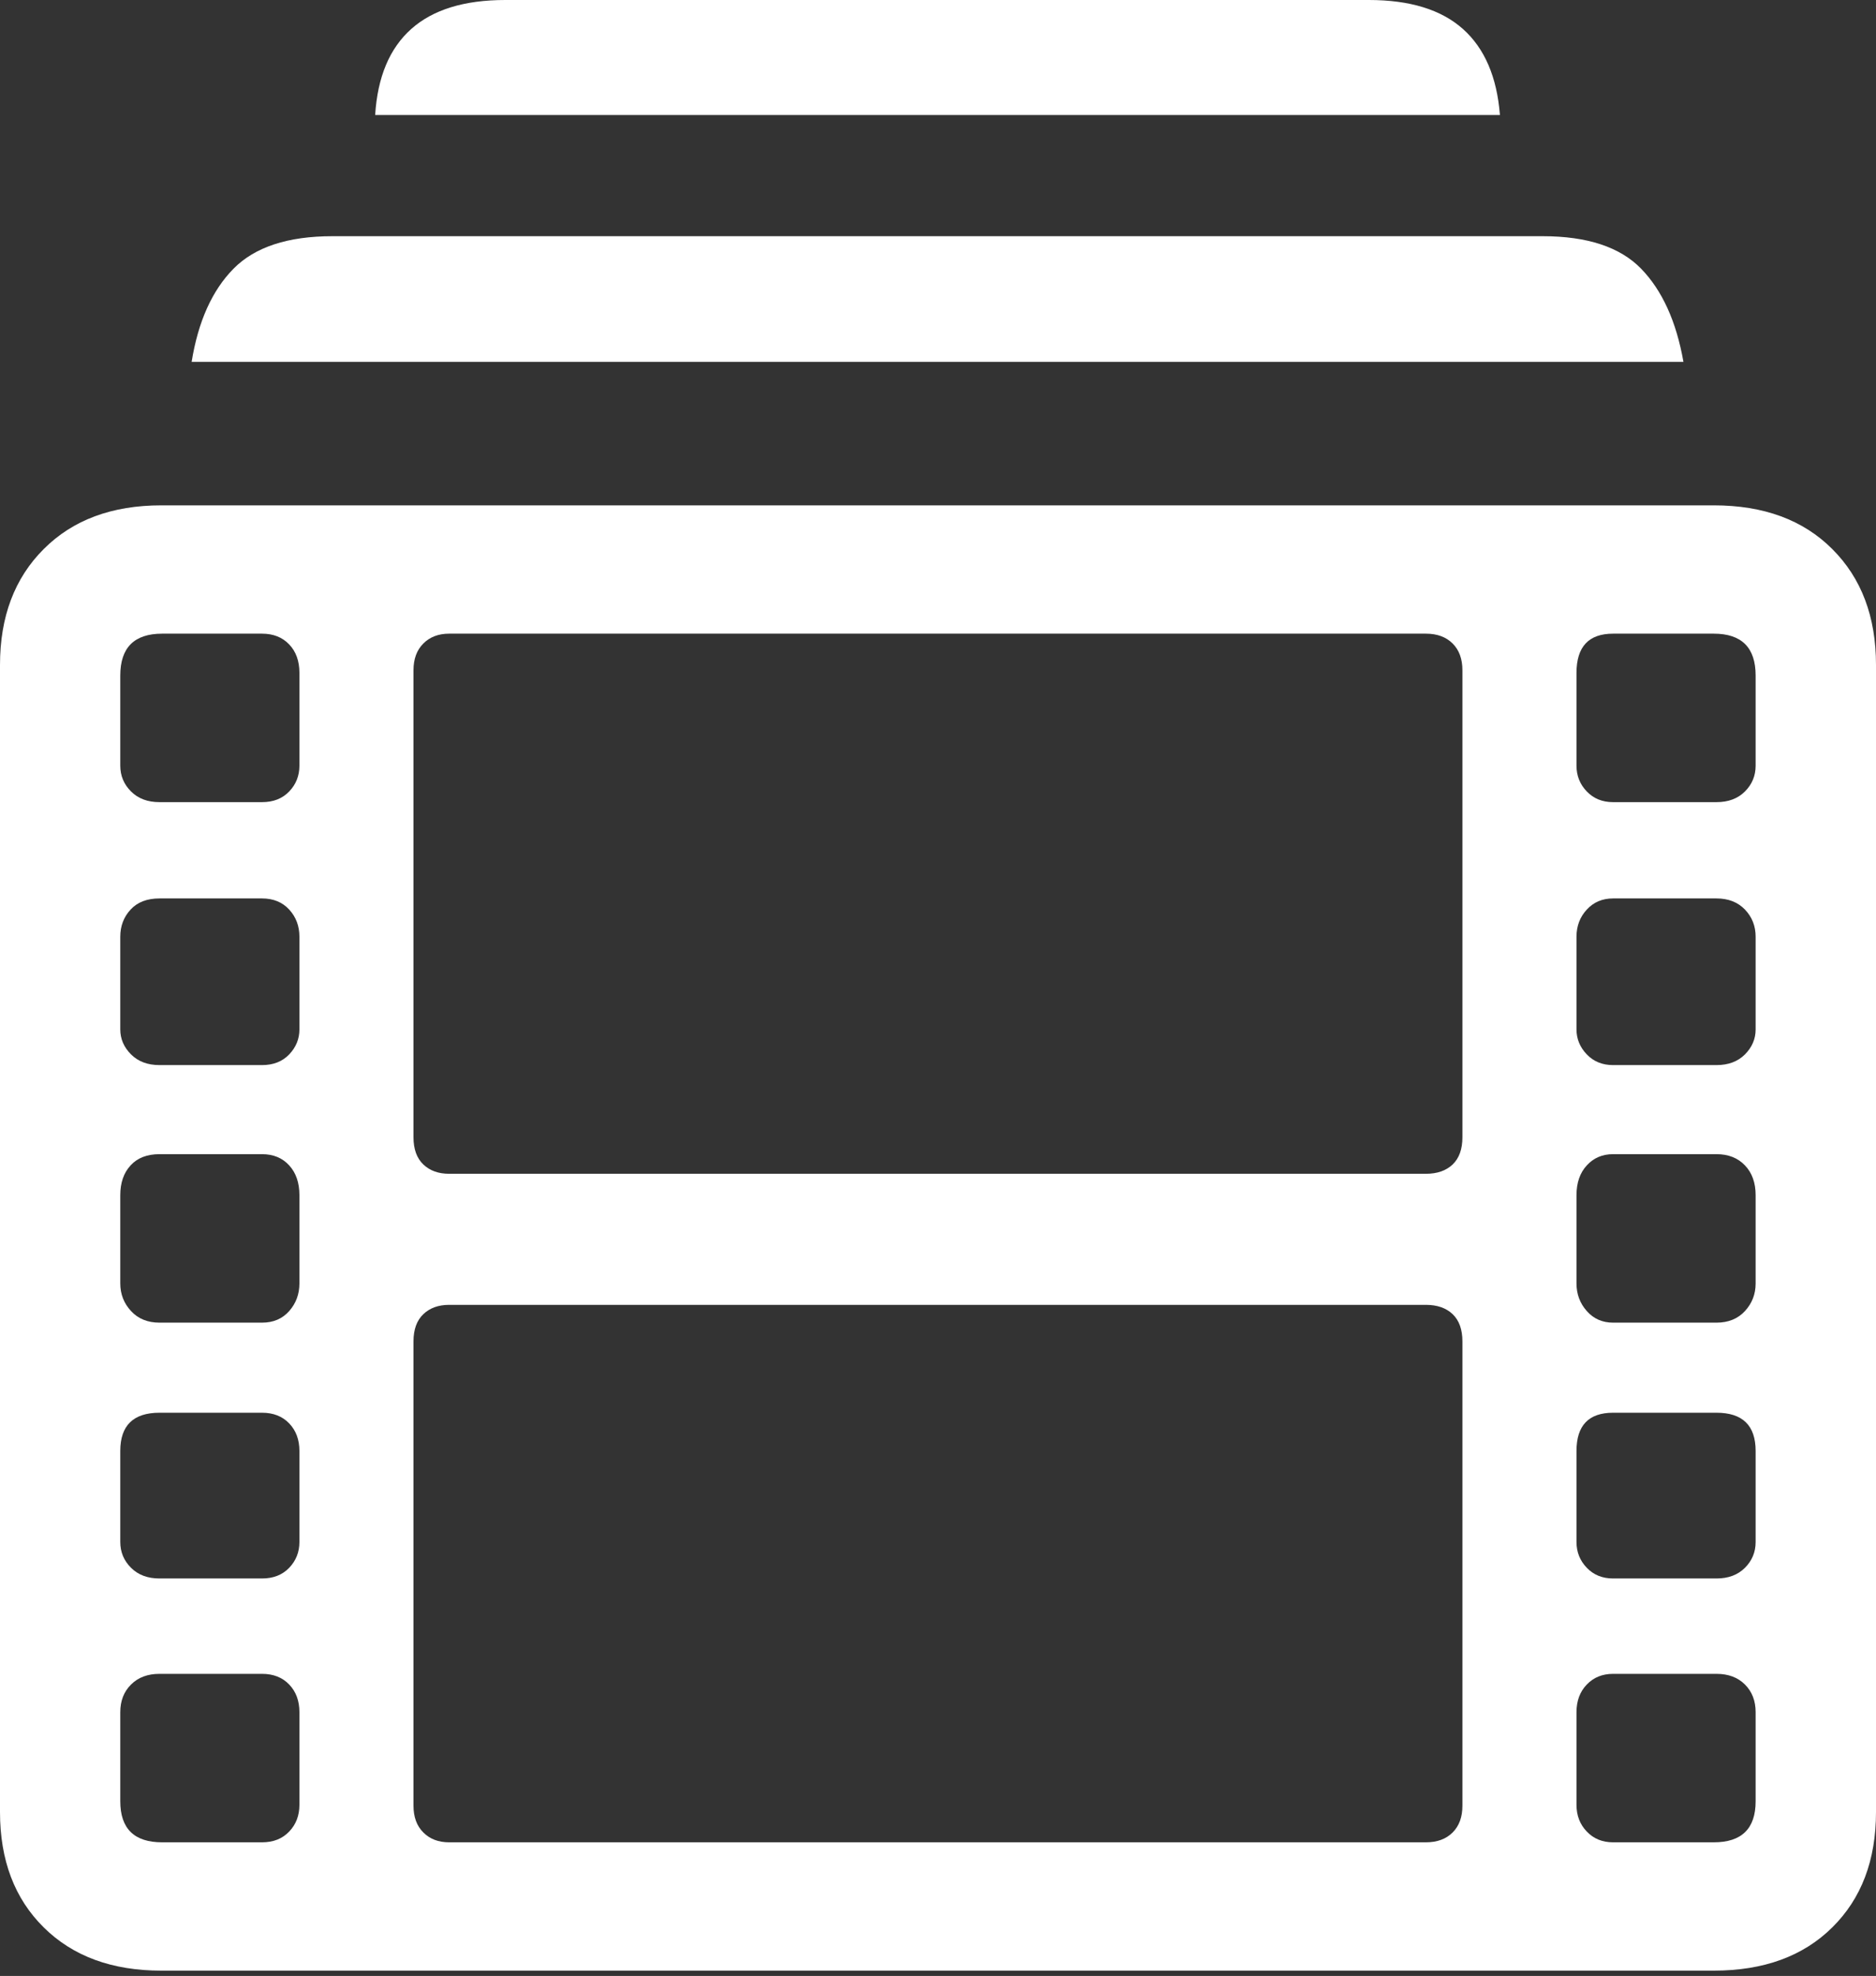 <?xml version="1.0" encoding="UTF-8"?>
<!--Generator: Apple Native CoreSVG 175.5-->
<!DOCTYPE svg
PUBLIC "-//W3C//DTD SVG 1.1//EN"
       "http://www.w3.org/Graphics/SVG/1.1/DTD/svg11.dtd">
<svg version="1.1" xmlns="http://www.w3.org/2000/svg" xmlns:xlink="http://www.w3.org/1999/xlink" width="20.557" height="21.65">
 <rect width="100%" height="100%" fill="#333333" stroke="none"/>
 <g>
  <rect height="21.65" opacity="0" width="20.557" x="0" y="0"/>
  <path d="M2.1 3.965L18.447 3.965Q18.33 3.301 17.983 2.944Q17.637 2.588 16.904 2.588L3.643 2.588Q2.91 2.588 2.559 2.944Q2.207 3.301 2.1 3.965ZM4.111 1.26L16.436 1.26Q16.387 0.635 16.03 0.317Q15.674 0 15 0L5.537 0Q4.863 0 4.507 0.317Q4.15 0.635 4.111 1.26ZM1.768 21.592L18.779 21.592Q19.6 21.592 20.078 21.118Q20.557 20.645 20.557 19.854L20.557 7.285Q20.557 6.494 20.078 6.016Q19.6 5.537 18.779 5.537L1.768 5.537Q0.957 5.537 0.479 6.016Q0 6.494 0 7.285L0 19.854Q0 20.645 0.479 21.118Q0.957 21.592 1.768 21.592ZM1.777 20.186Q1.318 20.186 1.318 19.736L1.318 18.76Q1.318 18.574 1.436 18.457Q1.553 18.34 1.748 18.34L2.871 18.34Q3.057 18.34 3.169 18.457Q3.281 18.574 3.281 18.76L3.281 19.775Q3.281 19.951 3.169 20.068Q3.057 20.186 2.871 20.186ZM1.748 17.295Q1.553 17.295 1.436 17.178Q1.318 17.061 1.318 16.895L1.318 15.898Q1.318 15.479 1.748 15.479L2.871 15.479Q3.057 15.479 3.169 15.596Q3.281 15.713 3.281 15.898L3.281 16.895Q3.281 17.061 3.169 17.178Q3.057 17.295 2.871 17.295ZM1.748 14.492Q1.553 14.492 1.436 14.365Q1.318 14.238 1.318 14.062L1.318 13.096Q1.318 12.891 1.431 12.769Q1.543 12.646 1.748 12.646L2.871 12.646Q3.057 12.646 3.169 12.769Q3.281 12.891 3.281 13.096L3.281 14.062Q3.281 14.238 3.169 14.365Q3.057 14.492 2.871 14.492ZM1.748 11.67Q1.553 11.67 1.436 11.553Q1.318 11.435 1.318 11.279L1.318 10.264Q1.318 10.088 1.431 9.966Q1.543 9.844 1.748 9.844L2.871 9.844Q3.057 9.844 3.169 9.966Q3.281 10.088 3.281 10.264L3.281 11.279Q3.281 11.435 3.169 11.553Q3.057 11.67 2.871 11.67ZM1.748 8.789Q1.553 8.789 1.436 8.672Q1.318 8.555 1.318 8.389L1.318 7.402Q1.318 6.943 1.777 6.943L2.871 6.943Q3.057 6.943 3.169 7.061Q3.281 7.178 3.281 7.373L3.281 8.389Q3.281 8.555 3.169 8.672Q3.057 8.789 2.871 8.789ZM4.922 20.186Q4.746 20.186 4.639 20.078Q4.531 19.971 4.531 19.785L4.531 14.697Q4.531 14.502 4.639 14.399Q4.746 14.297 4.922 14.297L15.625 14.297Q15.81 14.297 15.918 14.399Q16.025 14.502 16.025 14.697L16.025 19.785Q16.025 19.971 15.918 20.078Q15.81 20.186 15.625 20.186ZM4.922 12.861Q4.746 12.861 4.639 12.759Q4.531 12.656 4.531 12.461L4.531 7.344Q4.531 7.158 4.639 7.051Q4.746 6.943 4.922 6.943L15.625 6.943Q15.81 6.943 15.918 7.051Q16.025 7.158 16.025 7.344L16.025 12.461Q16.025 12.656 15.918 12.759Q15.81 12.861 15.625 12.861ZM17.676 20.186Q17.5 20.186 17.388 20.068Q17.275 19.951 17.275 19.775L17.275 18.76Q17.275 18.574 17.388 18.457Q17.5 18.34 17.676 18.34L18.809 18.34Q19.004 18.34 19.121 18.457Q19.238 18.574 19.238 18.76L19.238 19.736Q19.238 20.186 18.779 20.186ZM17.676 17.295Q17.5 17.295 17.388 17.178Q17.275 17.061 17.275 16.895L17.275 15.898Q17.275 15.479 17.676 15.479L18.809 15.479Q19.238 15.479 19.238 15.898L19.238 16.895Q19.238 17.061 19.121 17.178Q19.004 17.295 18.809 17.295ZM17.676 14.492Q17.5 14.492 17.388 14.365Q17.275 14.238 17.275 14.062L17.275 13.096Q17.275 12.891 17.388 12.769Q17.5 12.646 17.676 12.646L18.809 12.646Q19.004 12.646 19.121 12.769Q19.238 12.891 19.238 13.096L19.238 14.062Q19.238 14.238 19.121 14.365Q19.004 14.492 18.809 14.492ZM17.676 11.67Q17.5 11.67 17.388 11.553Q17.275 11.435 17.275 11.279L17.275 10.264Q17.275 10.088 17.388 9.966Q17.5 9.844 17.676 9.844L18.809 9.844Q19.004 9.844 19.121 9.966Q19.238 10.088 19.238 10.264L19.238 11.279Q19.238 11.435 19.121 11.553Q19.004 11.67 18.809 11.67ZM17.676 8.789Q17.5 8.789 17.388 8.672Q17.275 8.555 17.275 8.389L17.275 7.373Q17.275 6.943 17.676 6.943L18.779 6.943Q19.238 6.943 19.238 7.402L19.238 8.389Q19.238 8.555 19.121 8.672Q19.004 8.789 18.809 8.789Z" fill="#ffffff"/>
 </g>
</svg>
